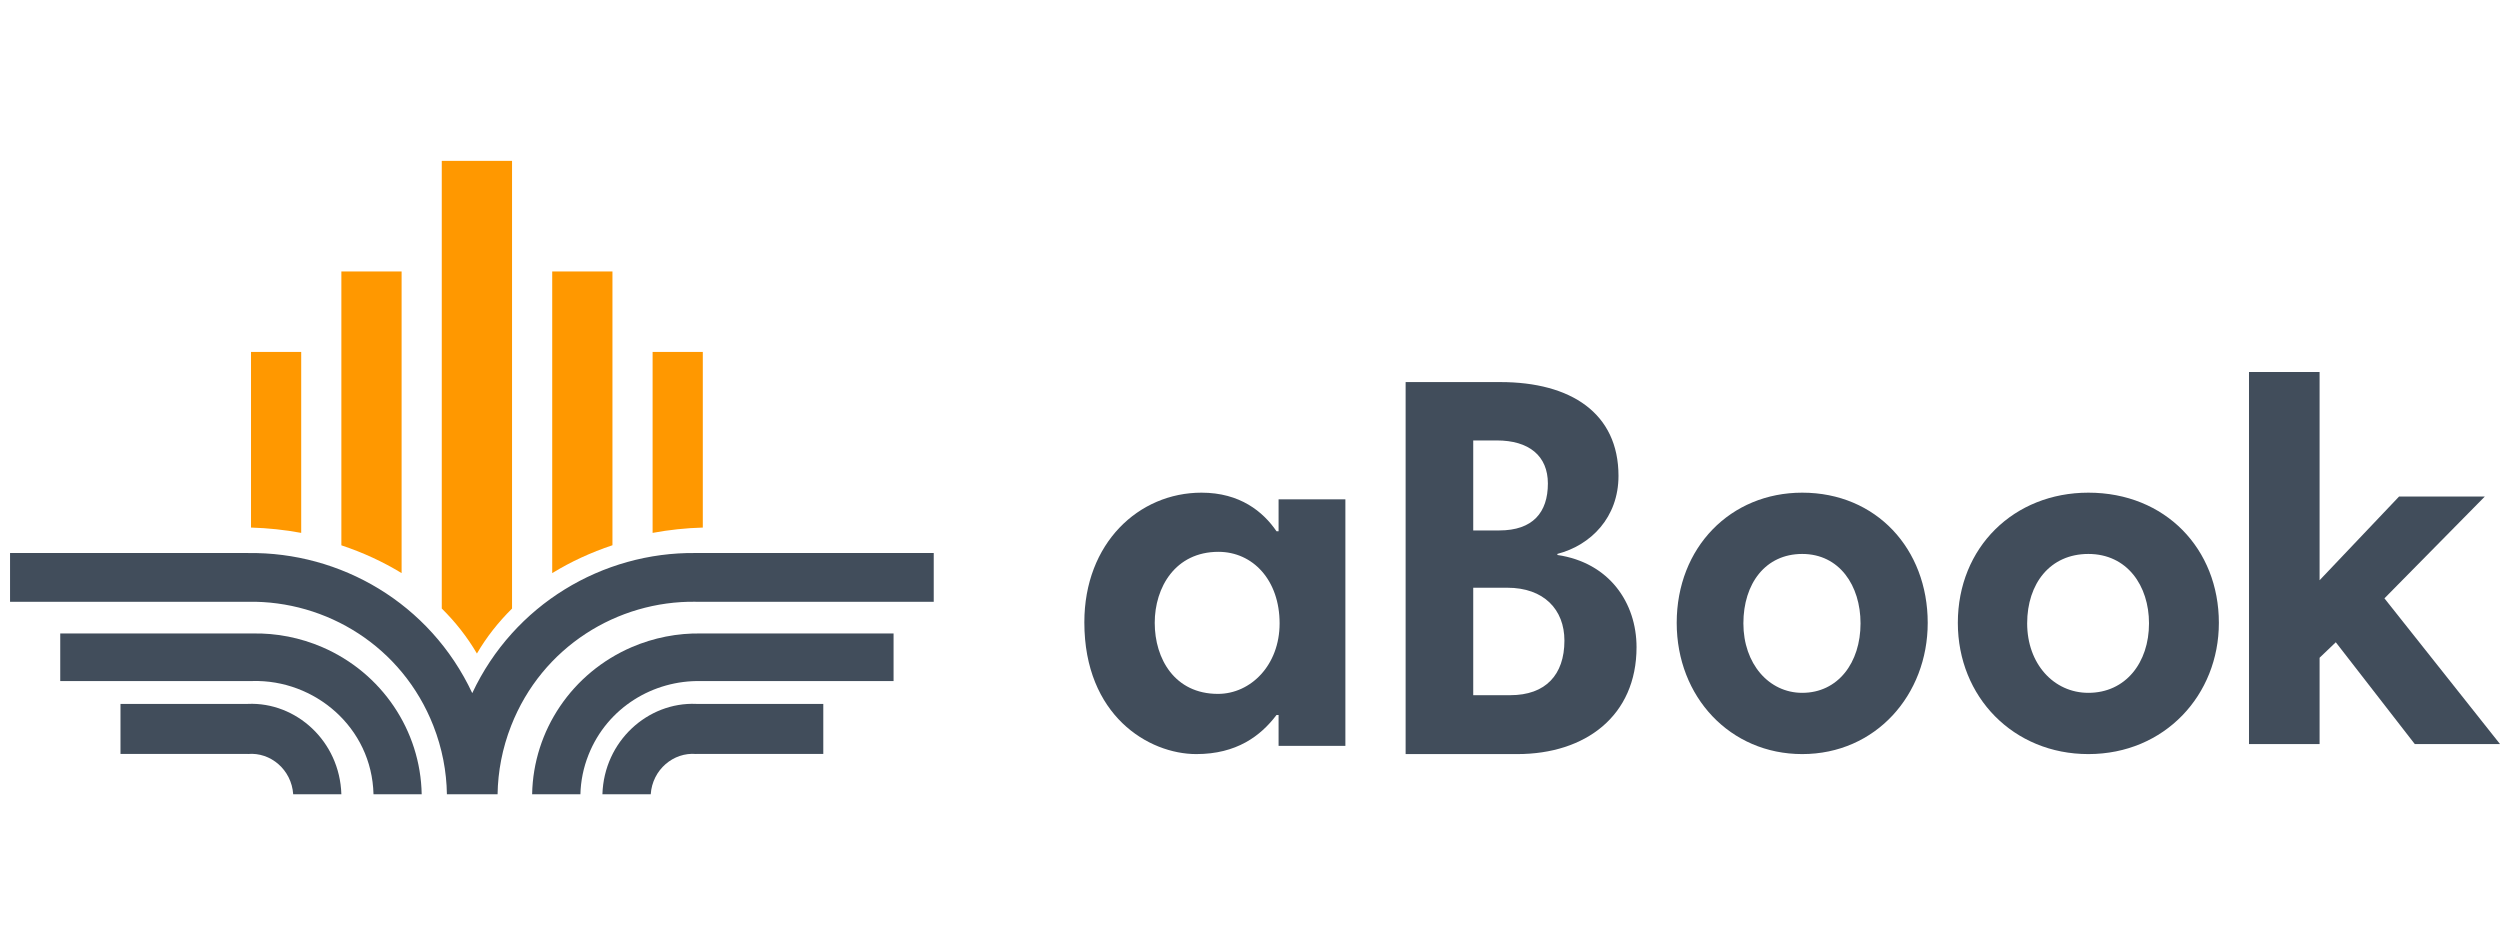<svg width="164" height="62" viewBox="0 0 164 62" fill="none" xmlns="http://www.w3.org/2000/svg">
<path fill-rule="evenodd" clip-rule="evenodd" d="M28.98 39.918C29.874 40.801 30.652 41.789 31.286 42.872C31.914 41.794 32.692 40.809 33.59 39.922V10.553H28.98V39.918Z" fill="#FF9800"/>
<path fill-rule="evenodd" clip-rule="evenodd" d="M16.466 34.608C17.578 34.64 18.68 34.757 19.759 34.957V23.085H16.466V34.608Z" fill="#FF9800"/>
<path fill-rule="evenodd" clip-rule="evenodd" d="M22.394 35.773C23.795 36.239 25.126 36.85 26.345 37.596V17.808H22.394V35.773Z" fill="#FF9800"/>
<path fill-rule="evenodd" clip-rule="evenodd" d="M36.225 37.596C37.442 36.85 38.77 36.237 40.177 35.768V17.808H36.225V37.596Z" fill="#FF9800"/>
<path fill-rule="evenodd" clip-rule="evenodd" d="M42.811 23.085V34.957C43.887 34.758 44.989 34.639 46.104 34.608V23.085H42.811Z" fill="#FF9800"/>
<path fill-rule="evenodd" clip-rule="evenodd" d="M58.618 41.556H46.03C44.442 41.522 42.878 41.836 41.448 42.45C37.532 44.134 34.982 47.916 34.908 52.106H38.075C38.096 51.241 38.269 50.363 38.609 49.51C39.844 46.409 42.865 44.608 45.983 44.679H45.991C46.004 44.68 46.018 44.679 46.03 44.68V44.679H58.618V41.556Z" fill="#414D5B"/>
<path fill-rule="evenodd" clip-rule="evenodd" d="M54.008 46.176H45.67V46.175C42.503 46.044 39.626 48.612 39.518 52.106H42.688C42.796 50.49 44.181 49.329 45.67 49.462V49.458H54.008V46.176Z" fill="#414D5B"/>
<path fill-rule="evenodd" clip-rule="evenodd" d="M45.626 36.277V36.278C39.538 36.211 33.71 39.65 30.98 45.469C28.2 39.543 22.319 36.2 16.284 36.28V36.277H0.659V39.477H16.284V39.476C21.414 39.389 26.387 42.404 28.429 47.611C29.008 49.088 29.295 50.608 29.317 52.106H32.641C32.664 50.608 32.951 49.088 33.53 47.611C35.564 42.421 40.514 39.408 45.626 39.475V39.477H61.253V36.277H45.626Z" fill="#414D5B"/>
<path fill-rule="evenodd" clip-rule="evenodd" d="M21.135 42.451C19.709 41.837 18.149 41.523 16.561 41.556V41.556H3.952V44.68H16.561V44.676C20.619 44.564 24.394 47.696 24.502 52.106H27.663C27.589 47.917 25.044 44.134 21.135 42.451Z" fill="#414D5B"/>
<path fill-rule="evenodd" clip-rule="evenodd" d="M16.261 46.175V46.176H7.904V49.458H16.261V49.462C17.745 49.329 19.125 50.49 19.234 52.106H22.394C22.287 48.612 19.418 46.043 16.261 46.175Z" fill="#414D5B"/>
<path fill-rule="evenodd" clip-rule="evenodd" d="M79.896 45.519C82.054 45.519 83.942 43.628 83.942 40.894C83.942 38.057 82.189 36.2 79.929 36.2C77.099 36.2 75.75 38.53 75.75 40.859C75.75 43.222 77.065 45.519 79.896 45.519ZM88.257 48.928H83.875V46.903H83.739C82.695 48.286 81.109 49.468 78.48 49.468C75.345 49.468 71.133 46.937 71.133 40.826C71.133 35.627 74.705 32.319 78.818 32.319C81.346 32.319 82.864 33.568 83.739 34.85H83.875V32.757H88.257V48.928Z" fill="#414D5B"/>
<path fill-rule="evenodd" clip-rule="evenodd" d="M98.879 38.555H96.644V45.604H99.077C101.376 45.604 102.626 44.28 102.626 42.025C102.626 39.985 101.278 38.555 98.879 38.555ZM98.189 28.893H96.644V34.797H98.352C100.554 34.797 101.541 33.616 101.541 31.72C101.541 29.895 100.292 28.893 98.189 28.893ZM92.209 25.064H98.419C103.052 25.064 106.173 27.104 106.173 31.219C106.173 33.939 104.367 35.764 102.165 36.336V36.407C105.582 36.908 107.357 39.557 107.357 42.455C107.357 46.963 104.006 49.468 99.535 49.468H92.209V25.064Z" fill="#414D5B"/>
<path fill-rule="evenodd" clip-rule="evenodd" d="M118.225 45.45C120.572 45.45 122.051 43.474 122.051 40.894C122.051 38.416 120.668 36.339 118.225 36.339C115.812 36.339 114.366 38.282 114.366 40.894C114.366 43.54 116.037 45.45 118.225 45.45ZM118.225 32.319C123.081 32.319 126.458 36.005 126.458 40.861C126.458 45.584 123.047 49.468 118.225 49.468C113.497 49.468 109.992 45.717 109.992 40.861C109.992 35.903 113.53 32.319 118.225 32.319Z" fill="#414D5B"/>
<path fill-rule="evenodd" clip-rule="evenodd" d="M136.996 45.45C139.437 45.45 140.975 43.474 140.975 40.894C140.975 38.416 139.537 36.339 136.996 36.339C134.487 36.339 132.982 38.282 132.982 40.894C132.982 43.54 134.721 45.45 136.996 45.45ZM136.996 32.319C142.046 32.319 145.558 36.005 145.558 40.861C145.558 45.584 142.011 49.468 136.996 49.468C132.079 49.468 128.434 45.717 128.434 40.861C128.434 35.903 132.114 32.319 136.996 32.319Z" fill="#414D5B"/>
<path fill-rule="evenodd" clip-rule="evenodd" d="M153.228 42.132L152.165 43.148V48.809H147.534V24.404H152.165V38.064L157.379 32.572H163.005L156.419 39.251L164 48.809H158.408L153.228 42.132Z" fill="#414D5B"/>
</svg>
